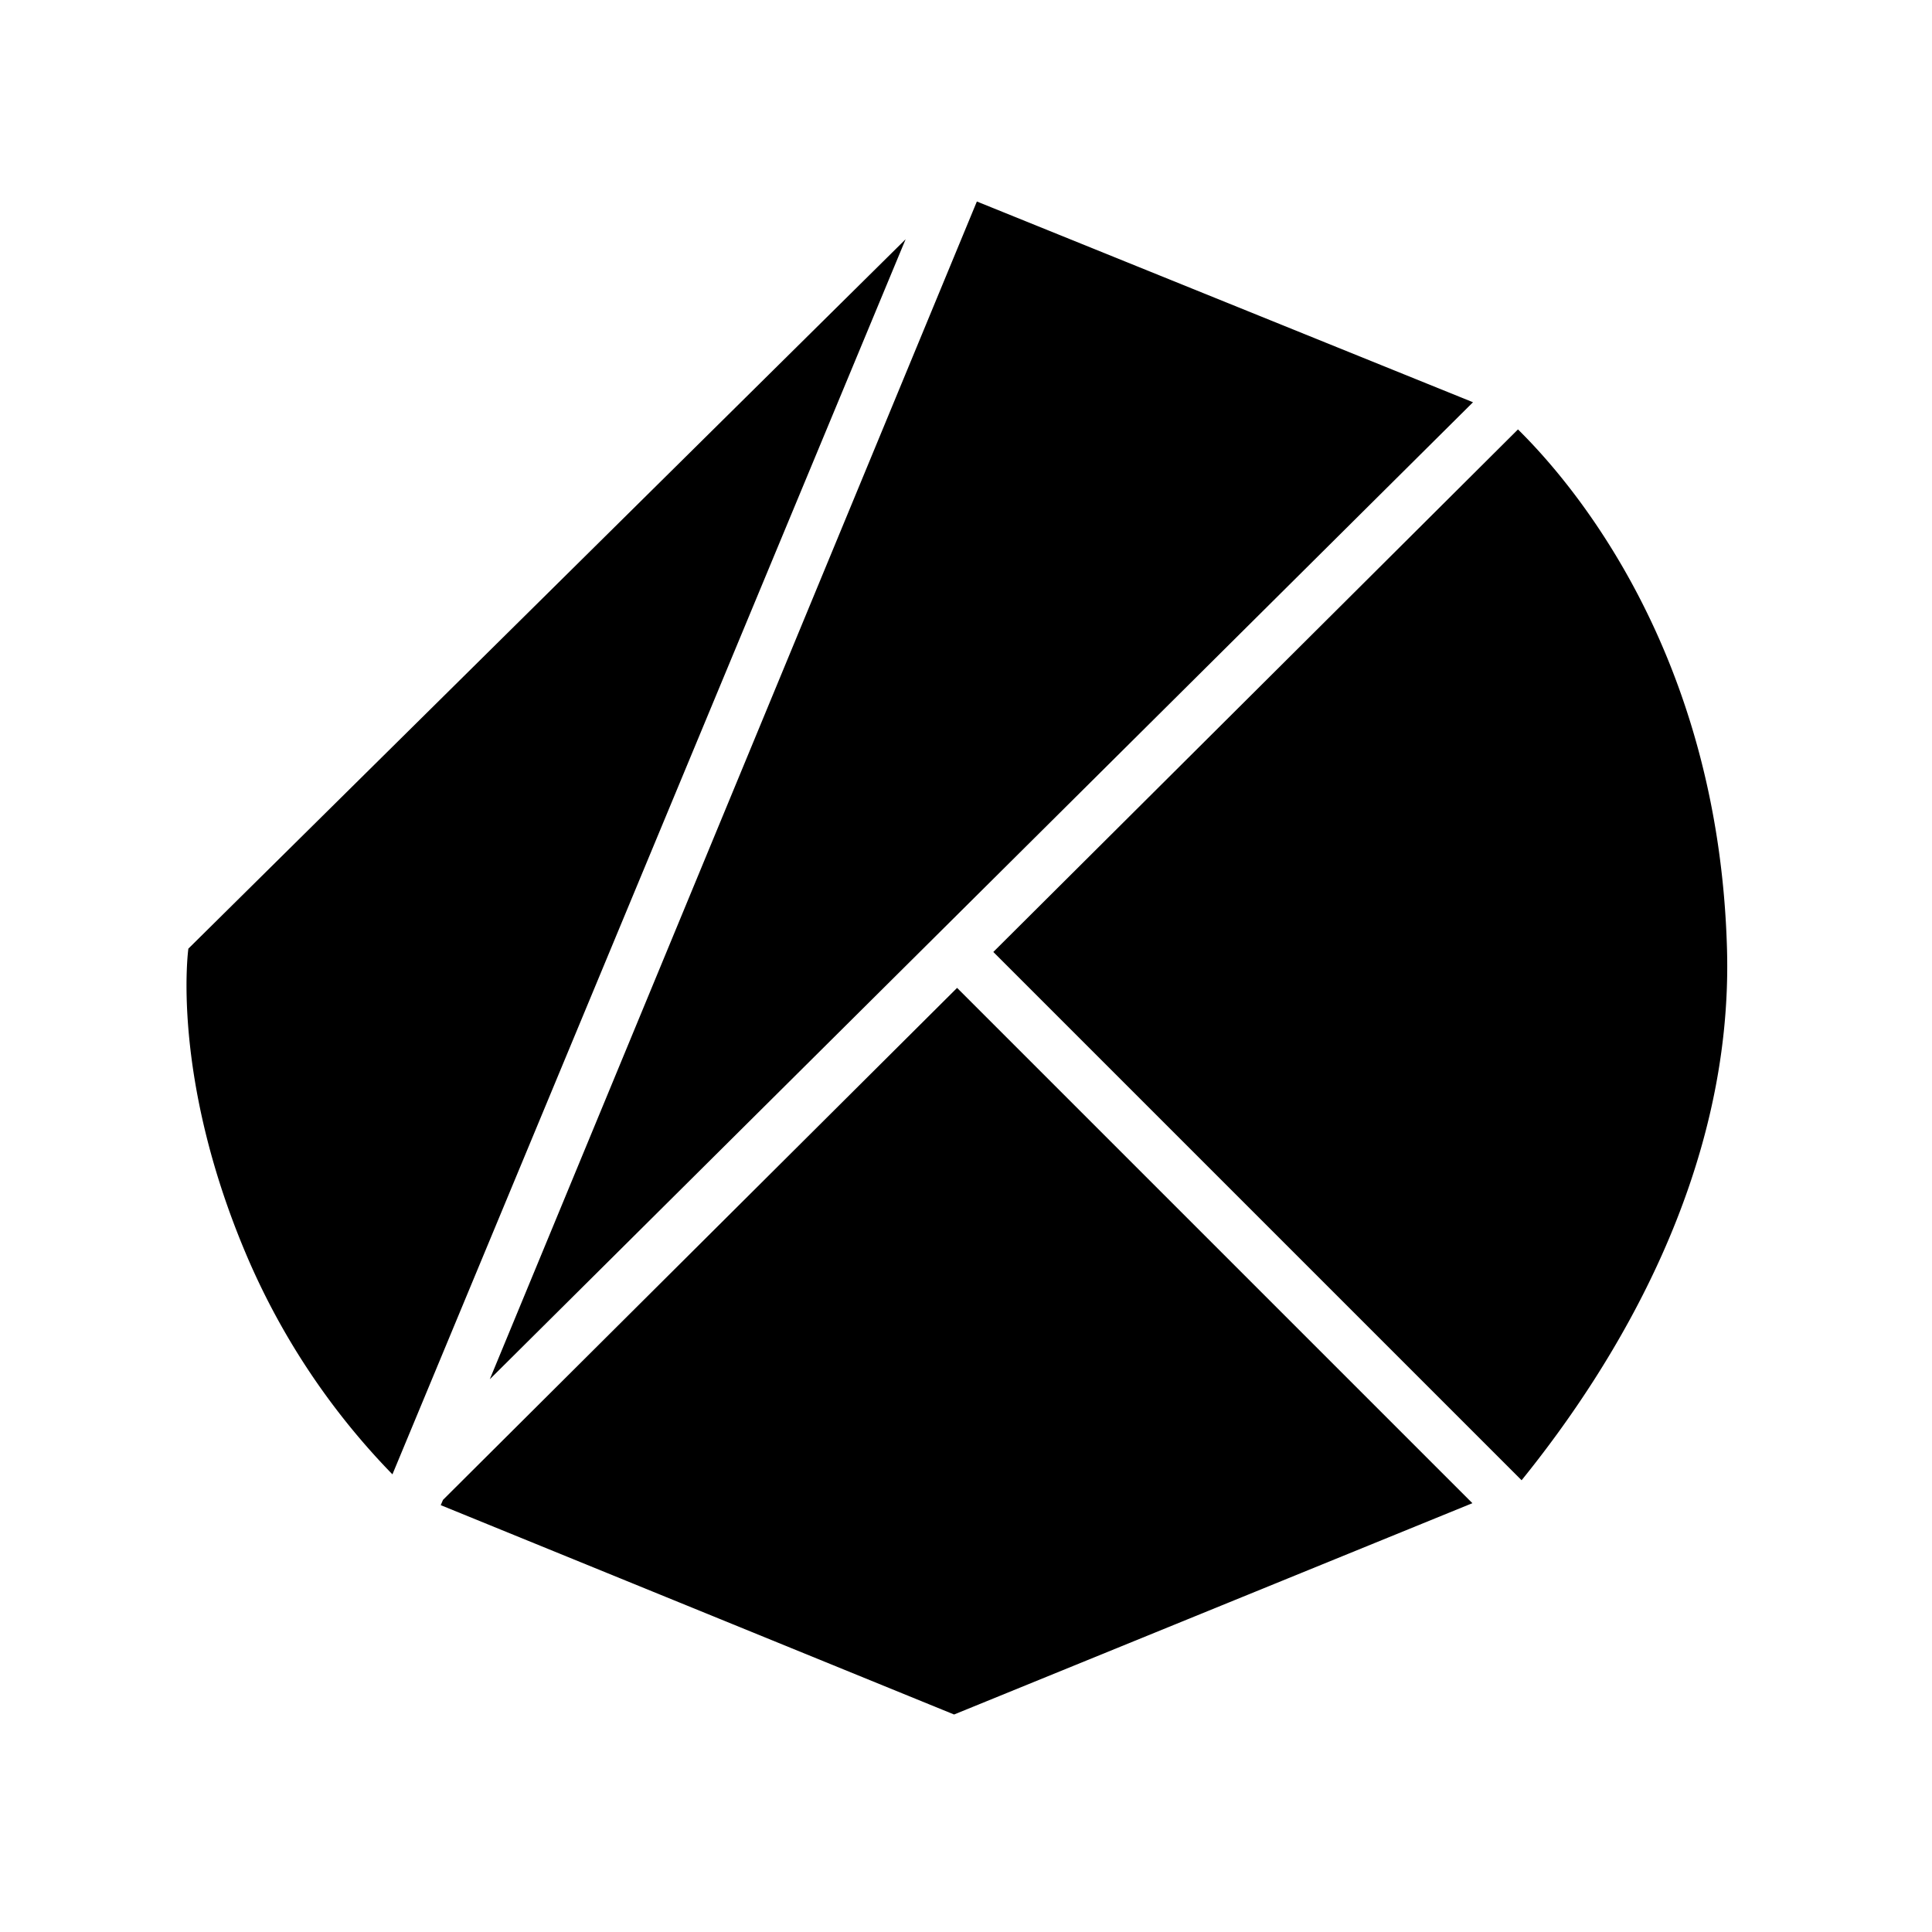 <svg xmlns="http://www.w3.org/2000/svg" data-name="Layer 1" viewBox="0 0 128 128" id="klaytn"><path d="m97.59 26.65-32.87-13.3-32.27 78.03 65.14-64.73zM100.57 28.45 65.81 63.07l35 35c6.27-7.75 14-20.39 13.61-35.13-.53-19.82-10.42-31.11-13.85-34.49zM26 97.68l34-81.83-47.52 47s-1.19 8.43 3.84 20.28A47.39 47.39 0 0 0 26 97.68zM63.41 65.45 29.35 99.37l-.15.35 34.01 13.87 34.34-14-34.14-34.14z"></path></svg>
